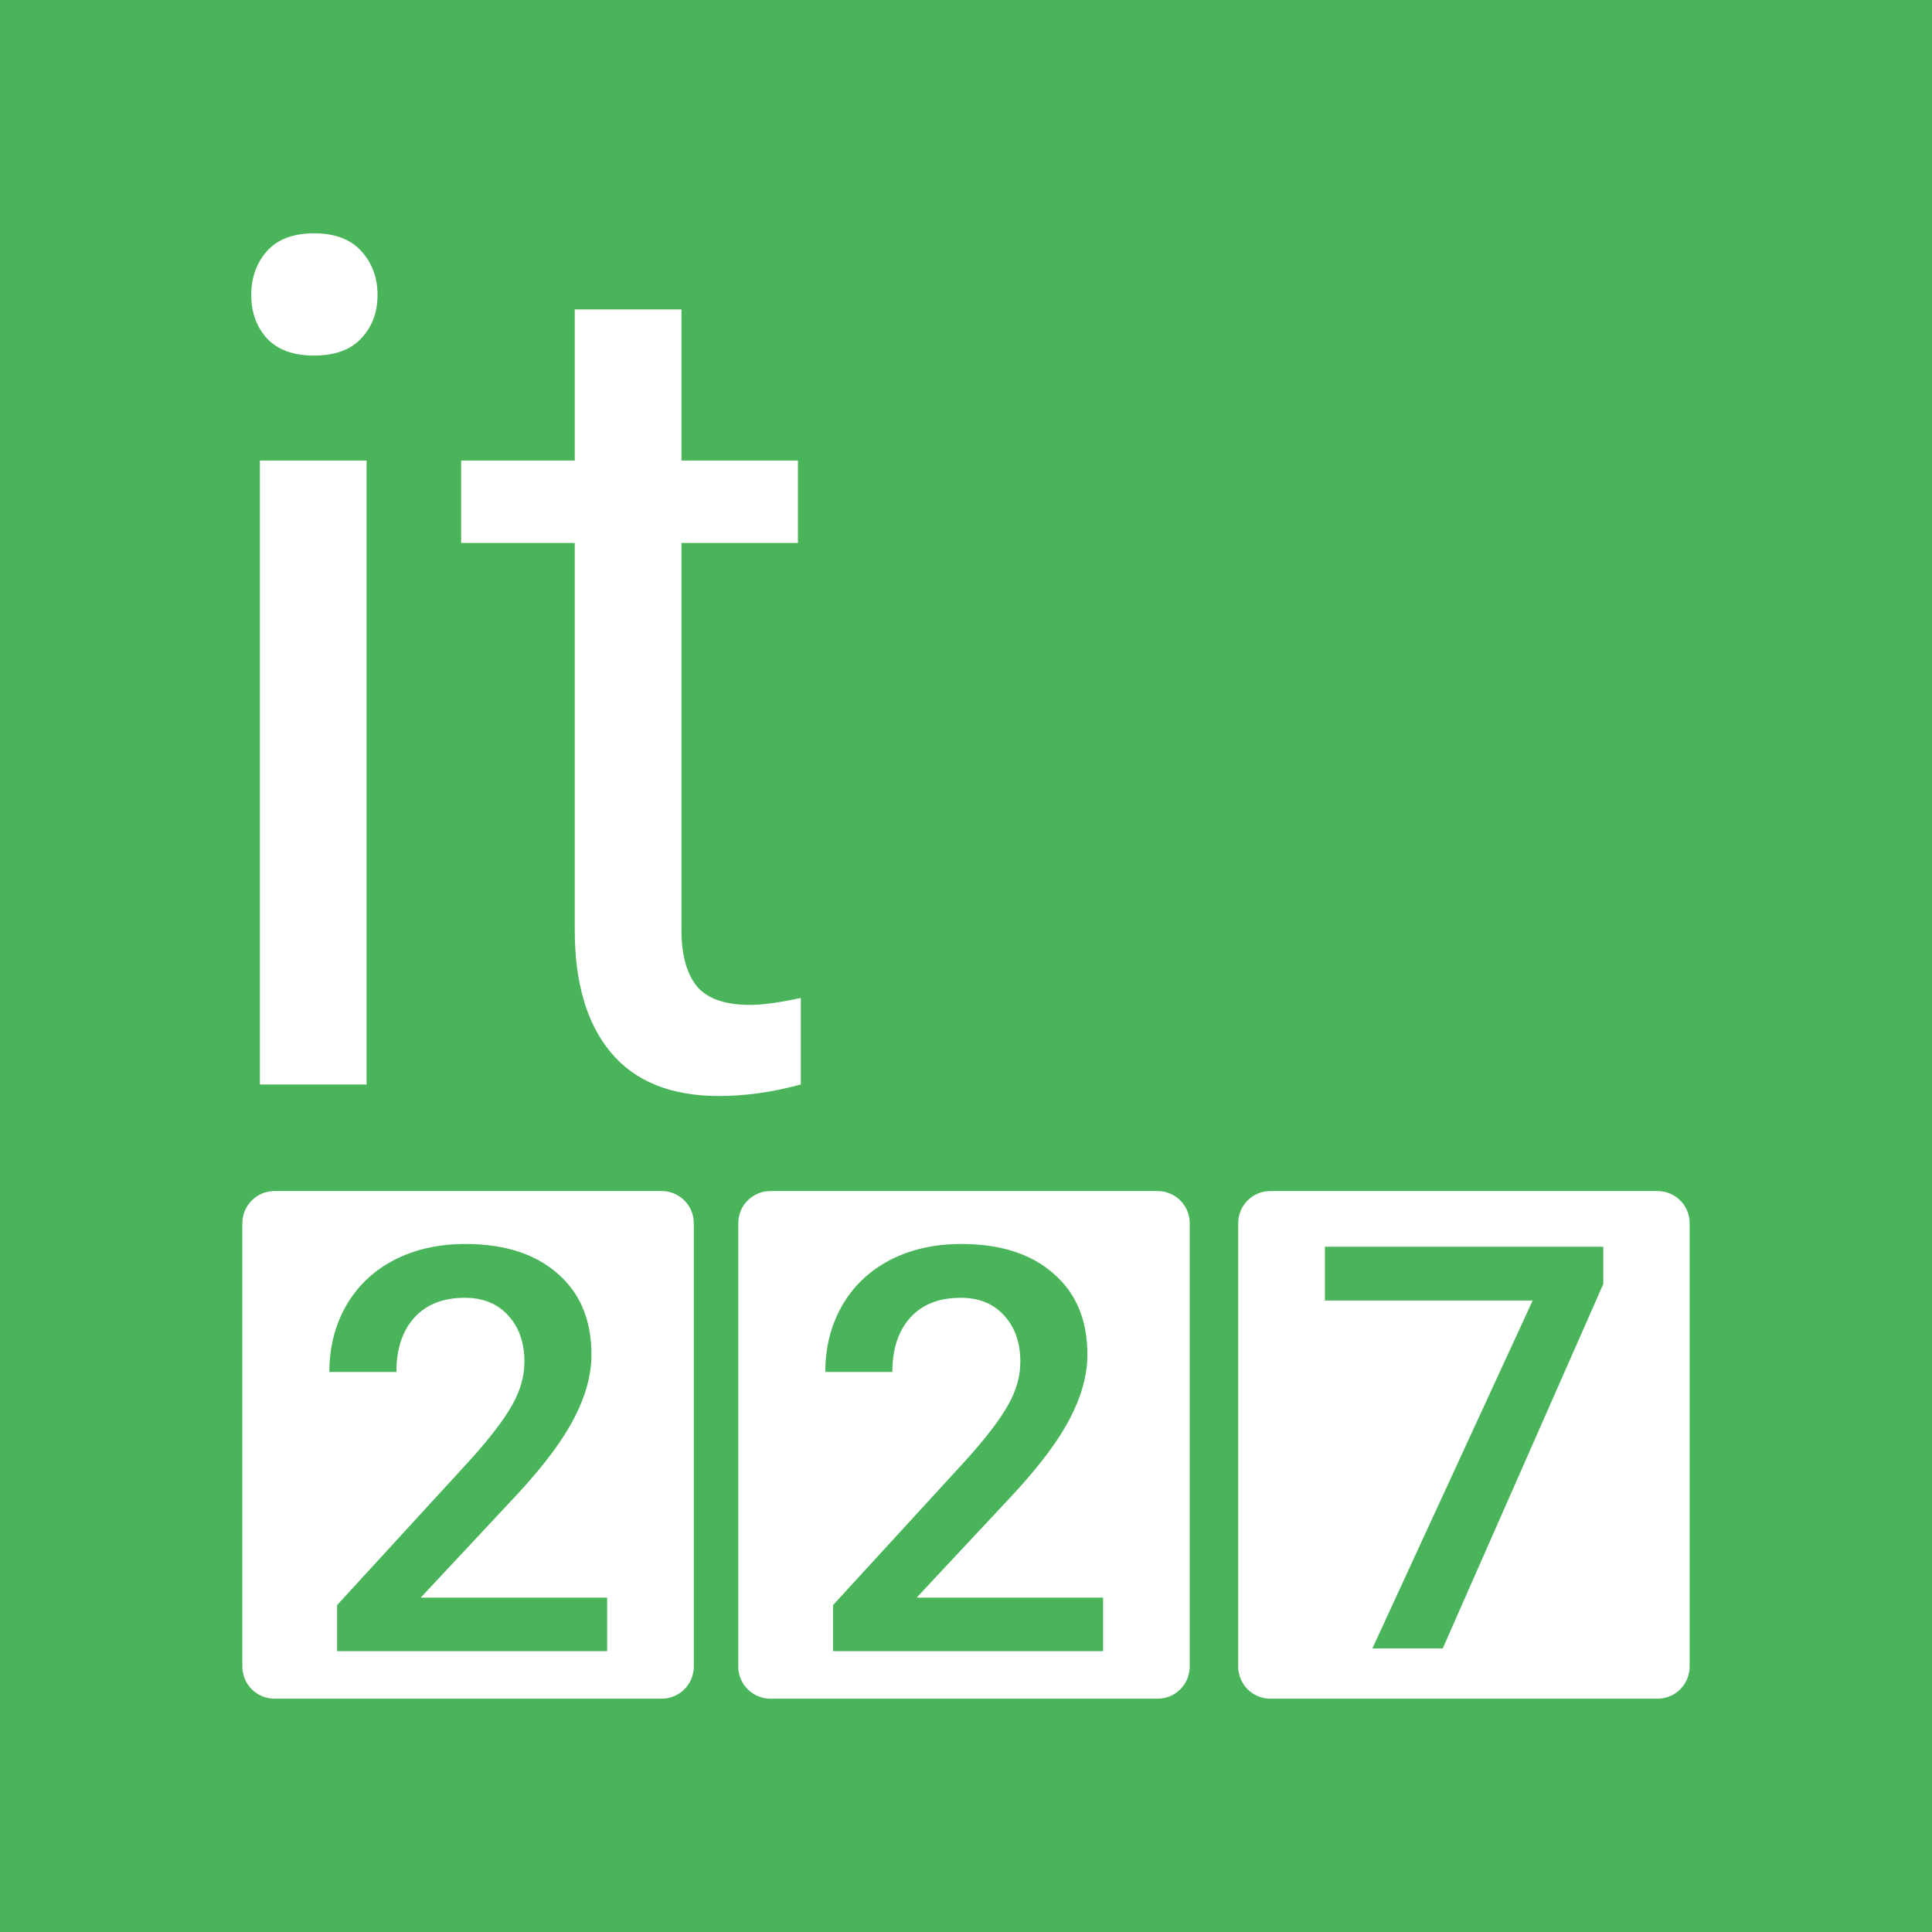 <?xml version="1.0" encoding="UTF-8" standalone="no"?>
<!-- Created with Inkscape (http://www.inkscape.org/) -->

<svg
   xmlns:dc="http://purl.org/dc/elements/1.1/"
   xmlns:cc="http://creativecommons.org/ns#"
   xmlns:rdf="http://www.w3.org/1999/02/22-rdf-syntax-ns#"
   xmlns:svg="http://www.w3.org/2000/svg"
   xmlns="http://www.w3.org/2000/svg"
   xmlns:sodipodi="http://sodipodi.sourceforge.net/DTD/sodipodi-0.dtd"
   xmlns:inkscape="http://www.inkscape.org/namespaces/inkscape"
   width="300"
   height="300"
   viewBox="0 0 300 300"
   id="svg2"
   version="1.1"
   inkscape:version="0.91 r13725"
   sodipodi:docname="it227_logo.svg"
   inkscape:export-filename="/home/mj/Desktop/it227.png"
   inkscape:export-xdpi="149.90031"
   inkscape:export-ydpi="149.90031">
  <defs
     id="defs4" />
  <sodipodi:namedview
     id="base"
     pagecolor="#ffffff"
     bordercolor="#666666"
     borderopacity="1.0"
     inkscape:pageopacity="0.0"
     inkscape:pageshadow="2"
     inkscape:zoom="0.98994949"
     inkscape:cx="111.46594"
     inkscape:cy="96.163643"
     inkscape:document-units="px"
     inkscape:current-layer="layer1"
     showgrid="false"
     units="px"
     inkscape:window-width="1366"
     inkscape:window-height="713"
     inkscape:window-x="0"
     inkscape:window-y="31"
     inkscape:window-maximized="1"
     inkscape:snap-global="true"
     inkscape:snap-bbox="true"
     inkscape:bbox-paths="true"
     inkscape:bbox-nodes="true"
     inkscape:snap-page="true"
     inkscape:snap-midpoints="true"
     inkscape:snap-bbox-midpoints="true"
     inkscape:snap-bbox-edge-midpoints="true"
     inkscape:snap-object-midpoints="true" />
  <g
     inkscape:label="Layer 1"
     inkscape:groupmode="layer"
     id="layer1"
     transform="translate(0,-752.362)">
    <rect
       style="opacity:1;fill:#4ab45a;fill-opacity:1;stroke:none;stroke-width:1;stroke-linecap:square;stroke-linejoin:miter;stroke-miterlimit:4;stroke-dasharray:none;stroke-dashoffset:0;stroke-opacity:1"
       id="rect4206"
       width="300"
       height="300"
       x="0"
       y="752.362" />
    <g
       id="g4366"
       transform="translate(-2.3,1.832)">
      <g
         transform="translate(-10.714,16.397)"
         id="g4268">
        <g
           transform="matrix(1.496,0,0,1.496,-102.702,770.356)"
           style="font-style:normal;font-weight:normal;font-size:122.586px;line-height:125%;font-family:sans-serif;letter-spacing:0px;word-spacing:0px;fill:#ffffff;fill-opacity:1;stroke:none;stroke-width:1px;stroke-linecap:butt;stroke-linejoin:miter;stroke-opacity:1"
           id="flowRoot4208-9">
          <path
             d="m 115.401,88.352 -11.073,0 0,-64.765 11.073,0 0,64.765 z M 103.429,6.409 q 0,-2.694 1.616,-4.549 1.676,-1.856 4.908,-1.856 3.232,0 4.908,1.856 1.676,1.856 1.676,4.549 0,2.694 -1.676,4.489 -1.676,1.796 -4.908,1.796 -3.232,0 -4.908,-1.796 -1.616,-1.796 -1.616,-4.489 z"
             style="font-style:normal;font-variant:normal;font-weight:normal;font-stretch:normal;font-size:122.586px;font-family:Roboto;-inkscape-font-specification:Roboto;text-align:center;text-anchor:middle;fill:#ffffff"
             id="path4427" />
          <path
             d="m 148.082,7.905 0,15.682 12.091,0 0,8.559 -12.091,0 0,40.164 q 0,3.891 1.616,5.866 1.616,1.915 5.507,1.915 1.915,0 5.267,-0.718 l 0,8.978 q -4.37,1.197 -8.5,1.197 -7.422,0 -11.193,-4.489 -3.771,-4.489 -3.771,-12.749 l 0,-40.164 -11.792,0 0,-8.559 11.792,0 0,-15.682 11.073,0 z"
             style="font-style:normal;font-variant:normal;font-weight:normal;font-stretch:normal;font-size:122.586px;font-family:Roboto;-inkscape-font-specification:Roboto;text-align:center;text-anchor:middle;fill:#ffffff"
             id="path4429" />
        </g>
      </g>
      <path
         style="opacity:1;fill:#ffffff;fill-opacity:1;stroke:none;stroke-width:1;stroke-linecap:square;stroke-linejoin:miter;stroke-miterlimit:4;stroke-dasharray:none;stroke-dashoffset:0;stroke-opacity:1"
         d="m 44.932,935.474 60.102,0 c 2.77,0 5,2.23 5,5 l 0,68.827 c 0,2.77 -2.23,5 -5,5 l -60.102,0 c -2.77,0 -5,-2.23 -5,-5 l 0,-68.827 c 0,-2.77 2.23,-5 5,-5 z"
         id="rect4302" />
      <g
         transform="matrix(0.691,0,0,0.691,25.556,292.001)"
         style="font-style:normal;font-weight:normal;font-size:126.964px;line-height:125%;font-family:sans-serif;letter-spacing:0px;word-spacing:0px;fill:#4ab45a;fill-opacity:1;stroke:none;stroke-width:1px;stroke-linecap:butt;stroke-linejoin:miter;stroke-opacity:1"
         id="flowRoot4304">
        <path
           d="m 102.788,1034.62 -60.692,0 0,-10.353 30.067,-32.795 q 6.509,-7.253 9.237,-12.089 2.79,-4.898 2.79,-9.795 0,-6.447 -3.658,-10.415 -3.596,-3.968 -9.733,-3.968 -7.315,0 -11.345,4.464 -4.03,4.464 -4.03,12.213 l -15.065,0 q 0,-8.245 3.72,-14.817 3.782,-6.633 10.725,-10.291 7.005,-3.658 16.119,-3.658 13.143,0 20.706,6.633 7.625,6.571 7.625,18.226 0,6.757 -3.844,14.197 -3.782,7.377 -12.461,16.8 l -22.07,23.62 41.908,0 0,12.027 z"
           style="font-style:normal;font-variant:normal;font-weight:500;font-stretch:normal;font-family:Roboto;-inkscape-font-specification:'Roboto Medium';fill:#4ab45a;fill-opacity:1"
           id="path4433" />
      </g>
      <path
         style="opacity:1;fill:#ffffff;fill-opacity:1;stroke:none;stroke-width:1;stroke-linecap:square;stroke-linejoin:miter;stroke-miterlimit:4;stroke-dasharray:none;stroke-dashoffset:0;stroke-opacity:1"
         d="m 121.939,935.474 60.102,0 c 2.77,0 5,2.23 5,5 l 0,68.827 c 0,2.77 -2.23,5 -5,5 l -60.102,0 c -2.77,0 -5,-2.23 -5,-5 l 0,-68.827 c 0,-2.77 2.23,-5 5,-5 z"
         id="rect4302-5" />
      <g
         transform="matrix(0.691,0,0,0.691,102.564,292.001)"
         style="font-style:normal;font-weight:normal;font-size:126.964px;line-height:125%;font-family:sans-serif;letter-spacing:0px;word-spacing:0px;fill:#4ab45a;fill-opacity:1;stroke:none;stroke-width:1px;stroke-linecap:butt;stroke-linejoin:miter;stroke-opacity:1"
         id="flowRoot4304-5">
        <path
           d="m 102.788,1034.62 -60.692,0 0,-10.353 30.067,-32.795 q 6.509,-7.253 9.237,-12.089 2.79,-4.898 2.79,-9.795 0,-6.447 -3.658,-10.415 -3.596,-3.968 -9.733,-3.968 -7.315,0 -11.345,4.464 -4.03,4.464 -4.03,12.213 l -15.065,0 q 0,-8.245 3.72,-14.817 3.782,-6.633 10.725,-10.291 7.005,-3.658 16.119,-3.658 13.143,0 20.706,6.633 7.625,6.571 7.625,18.226 0,6.757 -3.844,14.197 -3.782,7.377 -12.461,16.8 l -22.07,23.62 41.908,0 0,12.027 z"
           style="font-style:normal;font-variant:normal;font-weight:500;font-stretch:normal;font-family:Roboto;-inkscape-font-specification:'Roboto Medium';fill:#4ab45a;fill-opacity:1"
           id="path4437" />
      </g>
      <path
         style="opacity:1;fill:#ffffff;fill-opacity:1;stroke:none;stroke-width:1;stroke-linecap:square;stroke-linejoin:miter;stroke-miterlimit:4;stroke-dasharray:none;stroke-dashoffset:0;stroke-opacity:1"
         d="m 199.566,935.474 60.102,0 c 2.77,0 5,2.23 5,5 l 0,68.827 c 0,2.77 -2.23,5 -5,5 l -60.102,0 c -2.77,0 -5,-2.23 -5,-5 l 0,-68.827 c 0,-2.77 2.23,-5 5,-5 z"
         id="rect4302-5-0" />
      <g
         transform="matrix(0.691,0,0,0.691,180.661,291.573)"
         style="font-style:normal;font-weight:normal;font-size:126.964px;line-height:125%;font-family:sans-serif;letter-spacing:0px;word-spacing:0px;fill:#4ab45a;fill-opacity:1;stroke:none;stroke-width:1px;stroke-linecap:butt;stroke-linejoin:miter;stroke-opacity:1"
         id="flowRoot4304-5-4">
        <path
           d="m 102.168,952.726 -36.081,81.895 -15.809,0 36.019,-78.175 -46.682,0 0,-12.089 62.552,0 0,8.369 z"
           style="font-style:normal;font-variant:normal;font-weight:500;font-stretch:normal;font-family:Roboto;-inkscape-font-specification:'Roboto Medium';fill:#4ab45a;fill-opacity:1"
           id="path4441" />
      </g>
    </g>
  </g>
</svg>
